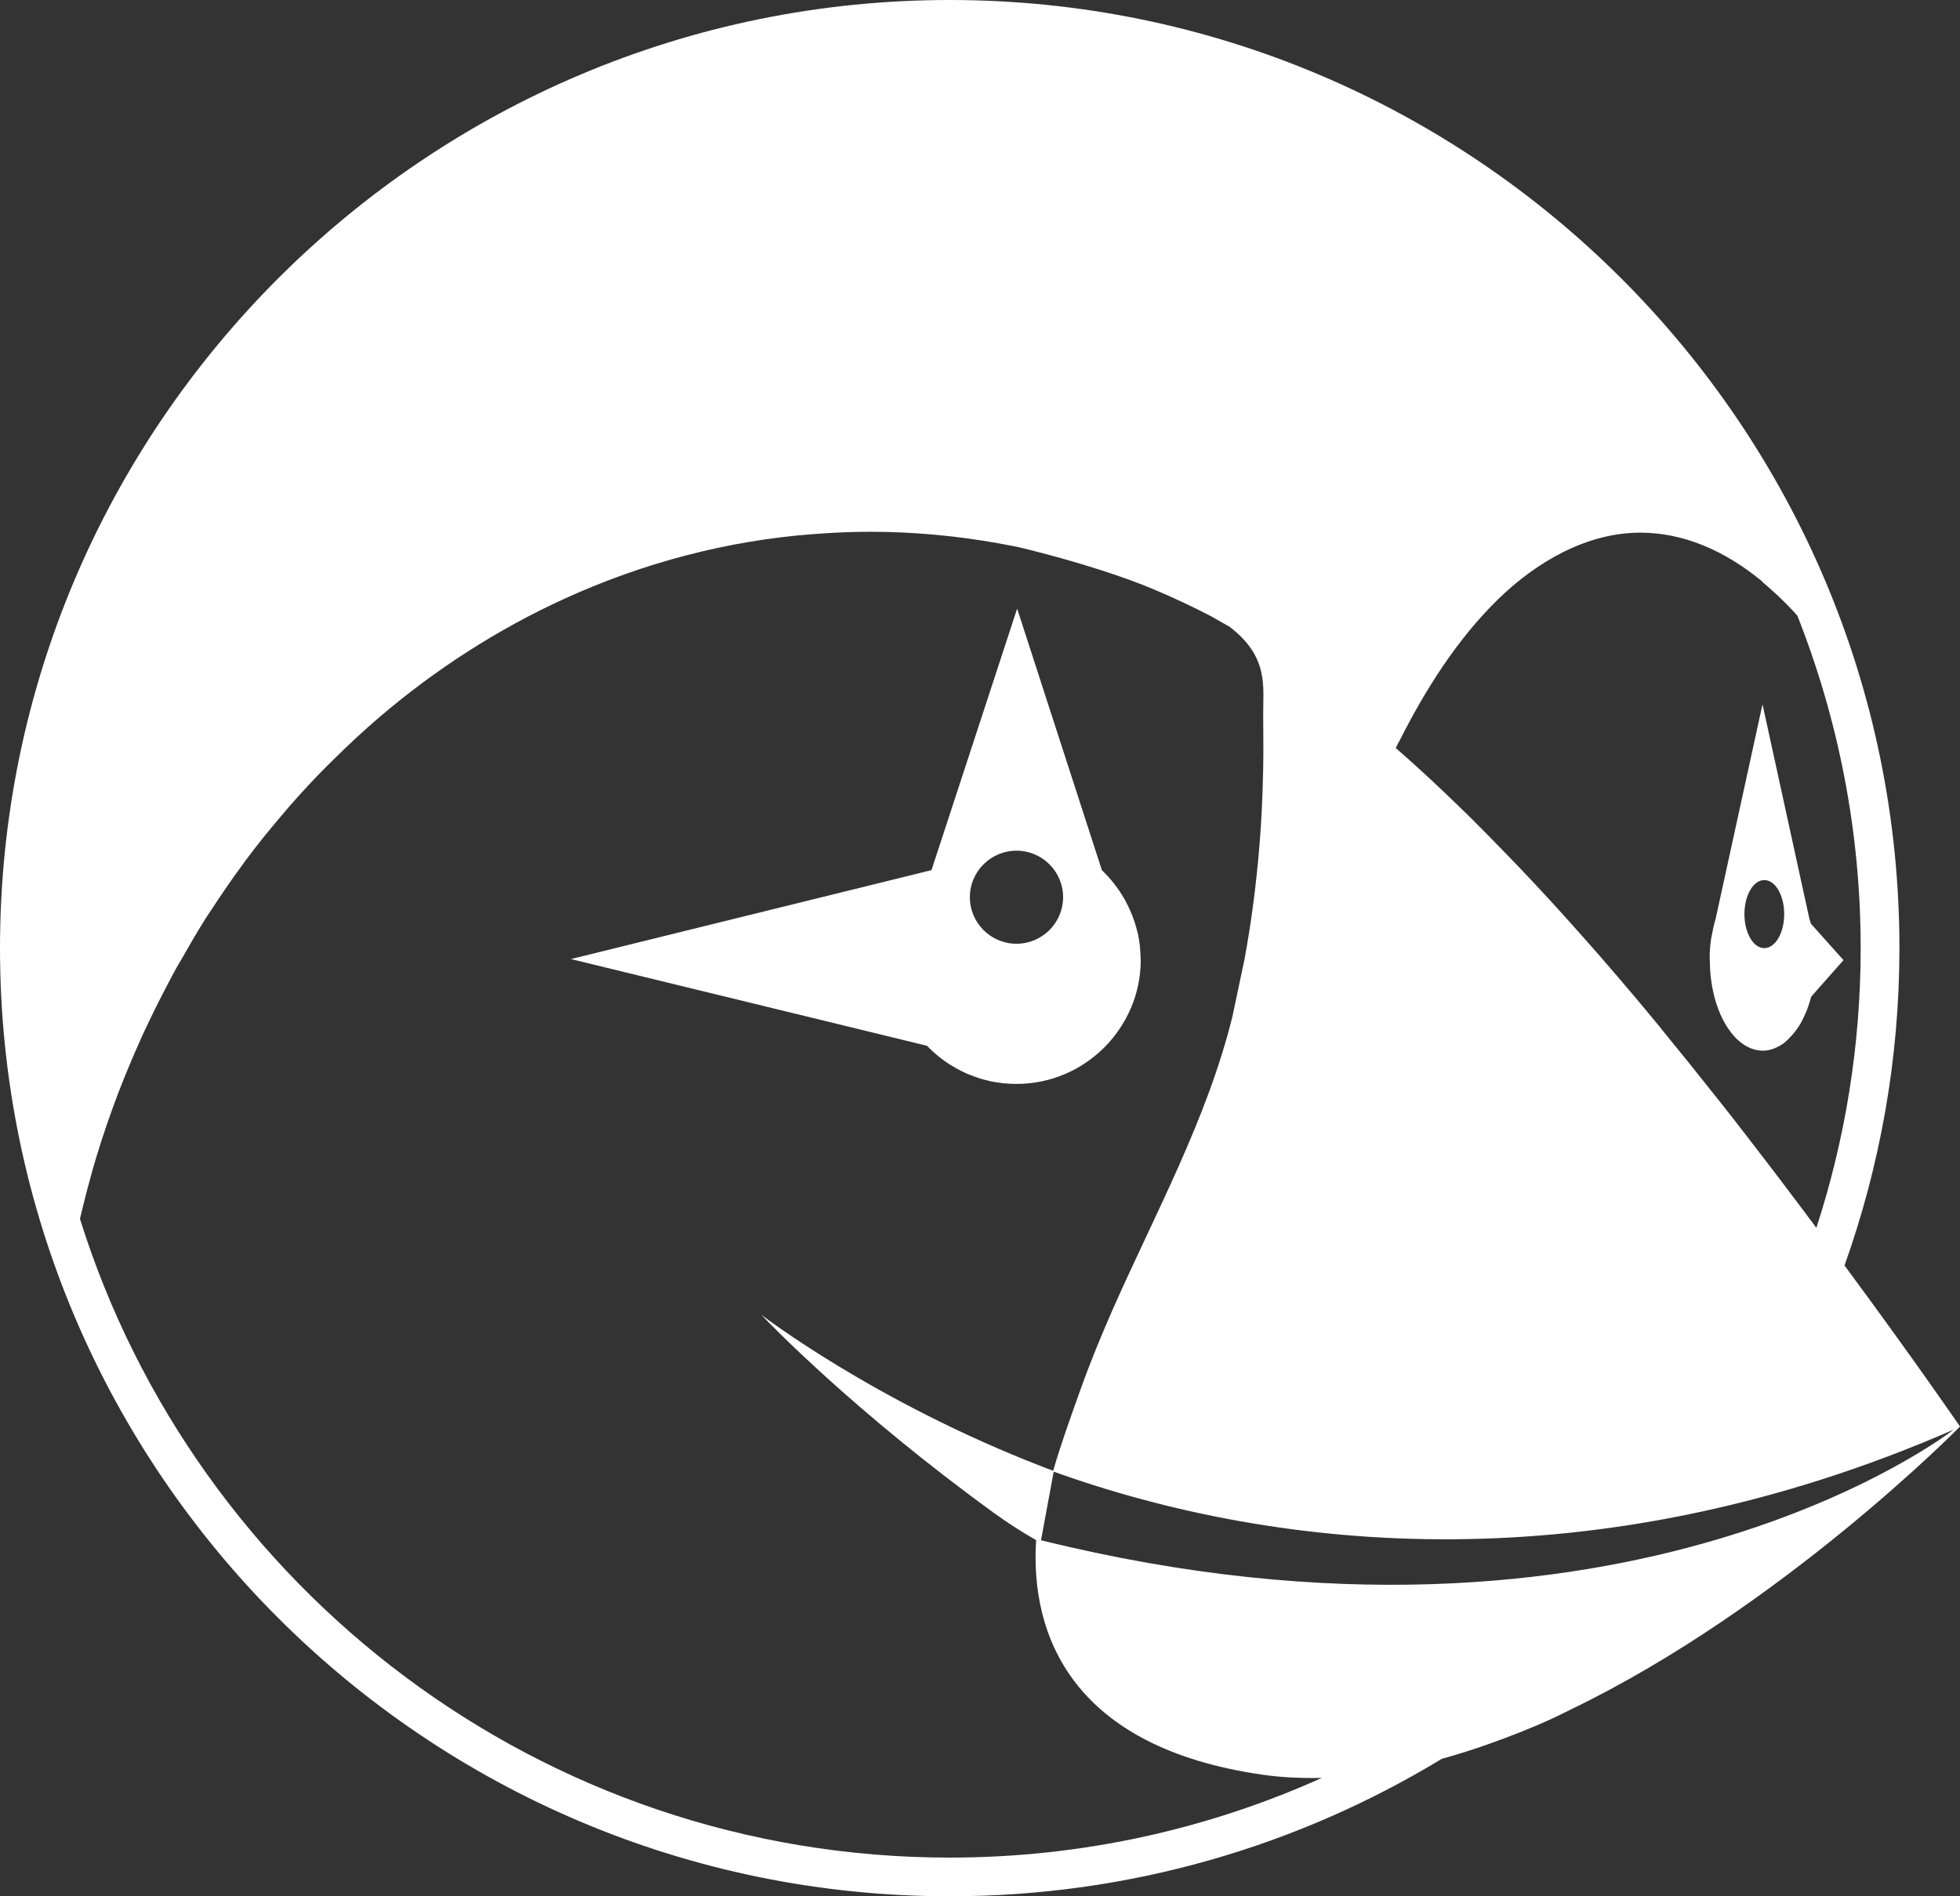 <?xml version="1.0" encoding="UTF-8"?>
<svg width="62px" height="60px" viewBox="0 0 62 60" version="1.1" xmlns="http://www.w3.org/2000/svg" xmlns:xlink="http://www.w3.org/1999/xlink">
    <rect x="0" y="0" width="62" height="60" fill="#333333" stroke="none"/>
    <title>prestashop</title>
    <g id="Page-1" stroke="none" stroke-width="1" fill="none" fill-rule="evenodd">
        <g id="prestashop" fill="#FFFFFF" fill-rule="nonzero">
            <path d="M30.042,0 C46.605,0 60.084,13.46 60.084,30 C60.084,33.521 59.467,36.899 58.347,40.041 C60.558,43.031 62,45.137 62,45.137 C62,45.137 56.39,50.853 49.694,54.088 C49.498,54.182 49.302,54.284 49.106,54.374 C48.46,54.672 47.802,54.929 47.14,55.165 C46.63,55.349 46.119,55.508 45.608,55.651 C41.065,58.409 35.737,60 30.042,60 C13.479,60 0,46.544 0,30 C0,13.46 13.479,0 30.042,0 Z M27.537,16.826 C27.006,16.826 26.483,16.846 25.96,16.883 C25.883,16.887 25.809,16.895 25.732,16.899 C23.015,17.103 20.343,17.809 17.867,18.939 C15.746,19.906 13.773,21.179 12,22.693 C12,22.697 11.996,22.697 11.996,22.697 C11.522,23.101 11.064,23.529 10.619,23.966 C10.537,24.047 10.451,24.129 10.369,24.211 C9.949,24.631 9.544,25.067 9.152,25.516 C9.066,25.614 8.984,25.716 8.899,25.814 C8.506,26.275 8.122,26.748 7.759,27.238 C7.726,27.279 7.697,27.324 7.669,27.364 C7.322,27.834 6.991,28.319 6.672,28.809 C6.611,28.902 6.545,28.996 6.484,29.094 C6.227,29.502 5.986,29.918 5.749,30.339 C5.695,30.432 5.638,30.522 5.585,30.616 C5.491,30.787 5.401,30.959 5.311,31.13 C5.087,31.554 4.874,31.979 4.67,32.411 C4.596,32.562 4.527,32.713 4.457,32.868 C4.212,33.419 3.975,33.974 3.759,34.537 L3.759,34.537 L3.73,34.61 C3.485,35.259 3.26,35.912 3.06,36.569 C2.86,37.23 2.688,37.895 2.529,38.564 C6.186,50.261 17.139,58.776 30.042,58.776 C34.238,58.776 38.221,57.87 41.813,56.255 C41.179,56.267 40.55,56.242 39.933,56.153 C33.915,55.288 32.583,51.746 32.775,48.731 C32.342,48.482 31.901,48.205 31.451,47.878 C27.019,44.664 24.313,41.844 24.095,41.614 L24.081,41.599 C24.081,41.599 27.648,44.349 32.98,46.41 C33.094,46.455 33.204,46.495 33.315,46.536 C33.564,45.675 33.862,44.859 34.119,44.133 L34.119,44.133 L34.162,44.013 L34.162,44.013 L34.205,43.896 C34.503,43.06 34.843,42.244 35.198,41.432 C36.546,38.38 38.181,35.422 38.985,32.162 L38.985,32.162 L39.369,30.343 C39.59,29.143 39.745,27.927 39.843,26.707 C39.843,26.671 39.848,26.638 39.852,26.605 C39.876,26.283 39.897,25.961 39.913,25.639 C39.933,25.202 39.95,24.765 39.958,24.329 C39.966,23.99 39.962,23.652 39.962,23.313 C39.962,23.215 39.958,22.717 39.958,22.619 C39.95,21.742 40.154,20.783 38.879,19.82 C38.871,19.816 38.863,19.812 38.855,19.808 C38.765,19.759 38.679,19.71 38.601,19.665 C38.601,19.661 38.597,19.661 38.597,19.661 C38.532,19.625 38.475,19.592 38.422,19.563 C38.413,19.555 38.397,19.547 38.389,19.543 C38.332,19.51 38.287,19.486 38.262,19.474 C37.694,19.18 37.118,18.911 36.53,18.662 C35.129,18.07 33.241,17.552 32.179,17.303 L32.179,17.303 L31.611,17.195 C30.283,16.957 28.924,16.826 27.537,16.826 Z M61.8,45.235 C50.487,50.171 40.411,49.106 33.331,46.565 L33.331,46.565 L32.93,48.735 C51.5,53.325 61.8,45.235 61.8,45.235 Z M51.884,16.854 C50.176,16.854 48.583,17.797 47.39,18.96 C46.086,20.233 45.077,21.836 44.264,23.452 L44.264,23.452 L44.256,23.46 C44.219,23.529 44.186,23.603 44.15,23.668 C44.399,23.884 44.648,24.104 44.893,24.329 C45.449,24.835 45.992,25.357 46.528,25.883 C46.777,26.128 47.022,26.381 47.267,26.63 C47.524,26.895 47.786,27.16 48.043,27.43 C48.374,27.776 48.701,28.127 49.024,28.478 C49.163,28.629 49.298,28.776 49.432,28.927 C49.821,29.359 50.209,29.792 50.593,30.233 C50.634,30.277 50.67,30.326 50.711,30.371 C51.336,31.089 51.953,31.82 52.558,32.558 C52.562,32.57 52.57,32.579 52.578,32.587 C53.167,33.305 53.747,34.027 54.323,34.757 C54.352,34.794 54.38,34.827 54.409,34.863 C54.956,35.553 55.492,36.255 56.027,36.952 L56.027,36.952 L56.182,37.156 C56.611,37.719 57.036,38.286 57.457,38.849 C58.364,36.059 58.858,33.089 58.858,30 C58.858,26.287 58.143,22.742 56.856,19.482 C56.832,19.457 56.807,19.429 56.783,19.4 C56.783,19.396 56.779,19.392 56.774,19.388 L56.774,19.388 L56.523,19.125 L56.523,19.125 L56.268,18.874 C56.202,18.813 56.137,18.756 56.072,18.698 C55.965,18.601 55.859,18.503 55.749,18.413 L55.749,18.413 L55.749,18.401 C54.535,17.401 53.236,16.854 51.884,16.854 Z M32.175,19.257 L34.855,27.532 C35.137,27.805 35.374,28.107 35.566,28.441 L35.566,28.441 L35.655,28.609 L35.655,28.609 L35.737,28.78 L35.737,28.78 C35.795,28.907 35.839,29.021 35.88,29.143 L35.88,29.143 C35.925,29.27 35.958,29.392 35.987,29.519 C35.991,29.519 35.991,29.523 35.991,29.527 C36.019,29.653 36.04,29.784 36.056,29.914 L36.056,29.914 C36.068,30.049 36.076,30.188 36.081,30.322 L36.081,30.322 L36.081,30.351 C36.081,30.359 36.081,30.367 36.085,30.371 C36.085,30.914 35.974,31.428 35.774,31.897 C35.672,32.13 35.553,32.354 35.41,32.562 C35.129,32.982 34.765,33.341 34.348,33.623 C34.14,33.766 33.915,33.888 33.682,33.986 C33.212,34.186 32.698,34.296 32.154,34.296 C32.015,34.296 31.88,34.288 31.746,34.276 C31.713,34.276 31.684,34.268 31.652,34.264 C31.545,34.251 31.443,34.235 31.345,34.215 C31.317,34.211 31.292,34.202 31.264,34.194 C31.161,34.17 31.059,34.145 30.961,34.113 C30.945,34.104 30.924,34.096 30.908,34.092 C30.802,34.055 30.696,34.019 30.593,33.974 C30.581,33.97 30.573,33.966 30.565,33.962 C30.455,33.913 30.344,33.856 30.238,33.798 C30.238,33.798 30.234,33.794 30.234,33.794 C29.899,33.607 29.588,33.366 29.323,33.089 L29.323,33.089 L18.05,30.343 L18.071,30.343 L29.449,27.536 L29.466,27.532 L29.47,27.519 L32.175,19.257 Z M55.753,22.285 L57.236,29.074 L57.261,29.152 L57.261,29.152 L57.285,29.233 L57.285,29.233 L57.285,29.229 L58.315,30.379 L57.301,31.526 L57.298,31.53 L57.297,31.534 L57.293,31.542 L57.293,31.539 L57.229,31.753 L57.229,31.753 L57.158,31.958 C57.142,31.991 57.13,32.028 57.114,32.06 C57.073,32.158 57.028,32.248 56.983,32.334 C56.958,32.379 56.934,32.424 56.905,32.468 C56.864,32.534 56.815,32.595 56.77,32.656 C56.701,32.742 56.631,32.819 56.558,32.889 C56.529,32.917 56.501,32.95 56.468,32.974 C56.411,33.019 56.354,33.06 56.292,33.093 C56.268,33.105 56.247,33.117 56.223,33.129 C56.08,33.203 55.925,33.244 55.765,33.244 C54.838,33.244 54.086,31.958 54.086,30.371 L54.086,30.371 C54.078,30.347 54.082,30.322 54.082,30.294 C54.082,30.102 54.098,29.91 54.123,29.731 C54.131,29.682 54.143,29.633 54.151,29.584 C54.18,29.421 54.213,29.266 54.258,29.115 C54.262,29.098 54.266,29.086 54.27,29.074 L54.27,29.074 L55.753,22.285 Z M55.81,27.846 C55.463,27.846 55.181,28.327 55.181,28.923 C55.181,29.519 55.463,30 55.81,30 C56.157,30 56.439,29.519 56.439,28.923 C56.439,28.327 56.157,27.846 55.81,27.846 Z M32.154,26.916 C31.341,26.916 30.679,27.576 30.679,28.388 C30.679,29.2 31.341,29.861 32.154,29.861 C32.967,29.861 33.629,29.2 33.629,28.388 C33.629,27.576 32.967,26.916 32.154,26.916 Z" id="Combined-Shape"></path>
        </g>
    </g>
</svg>